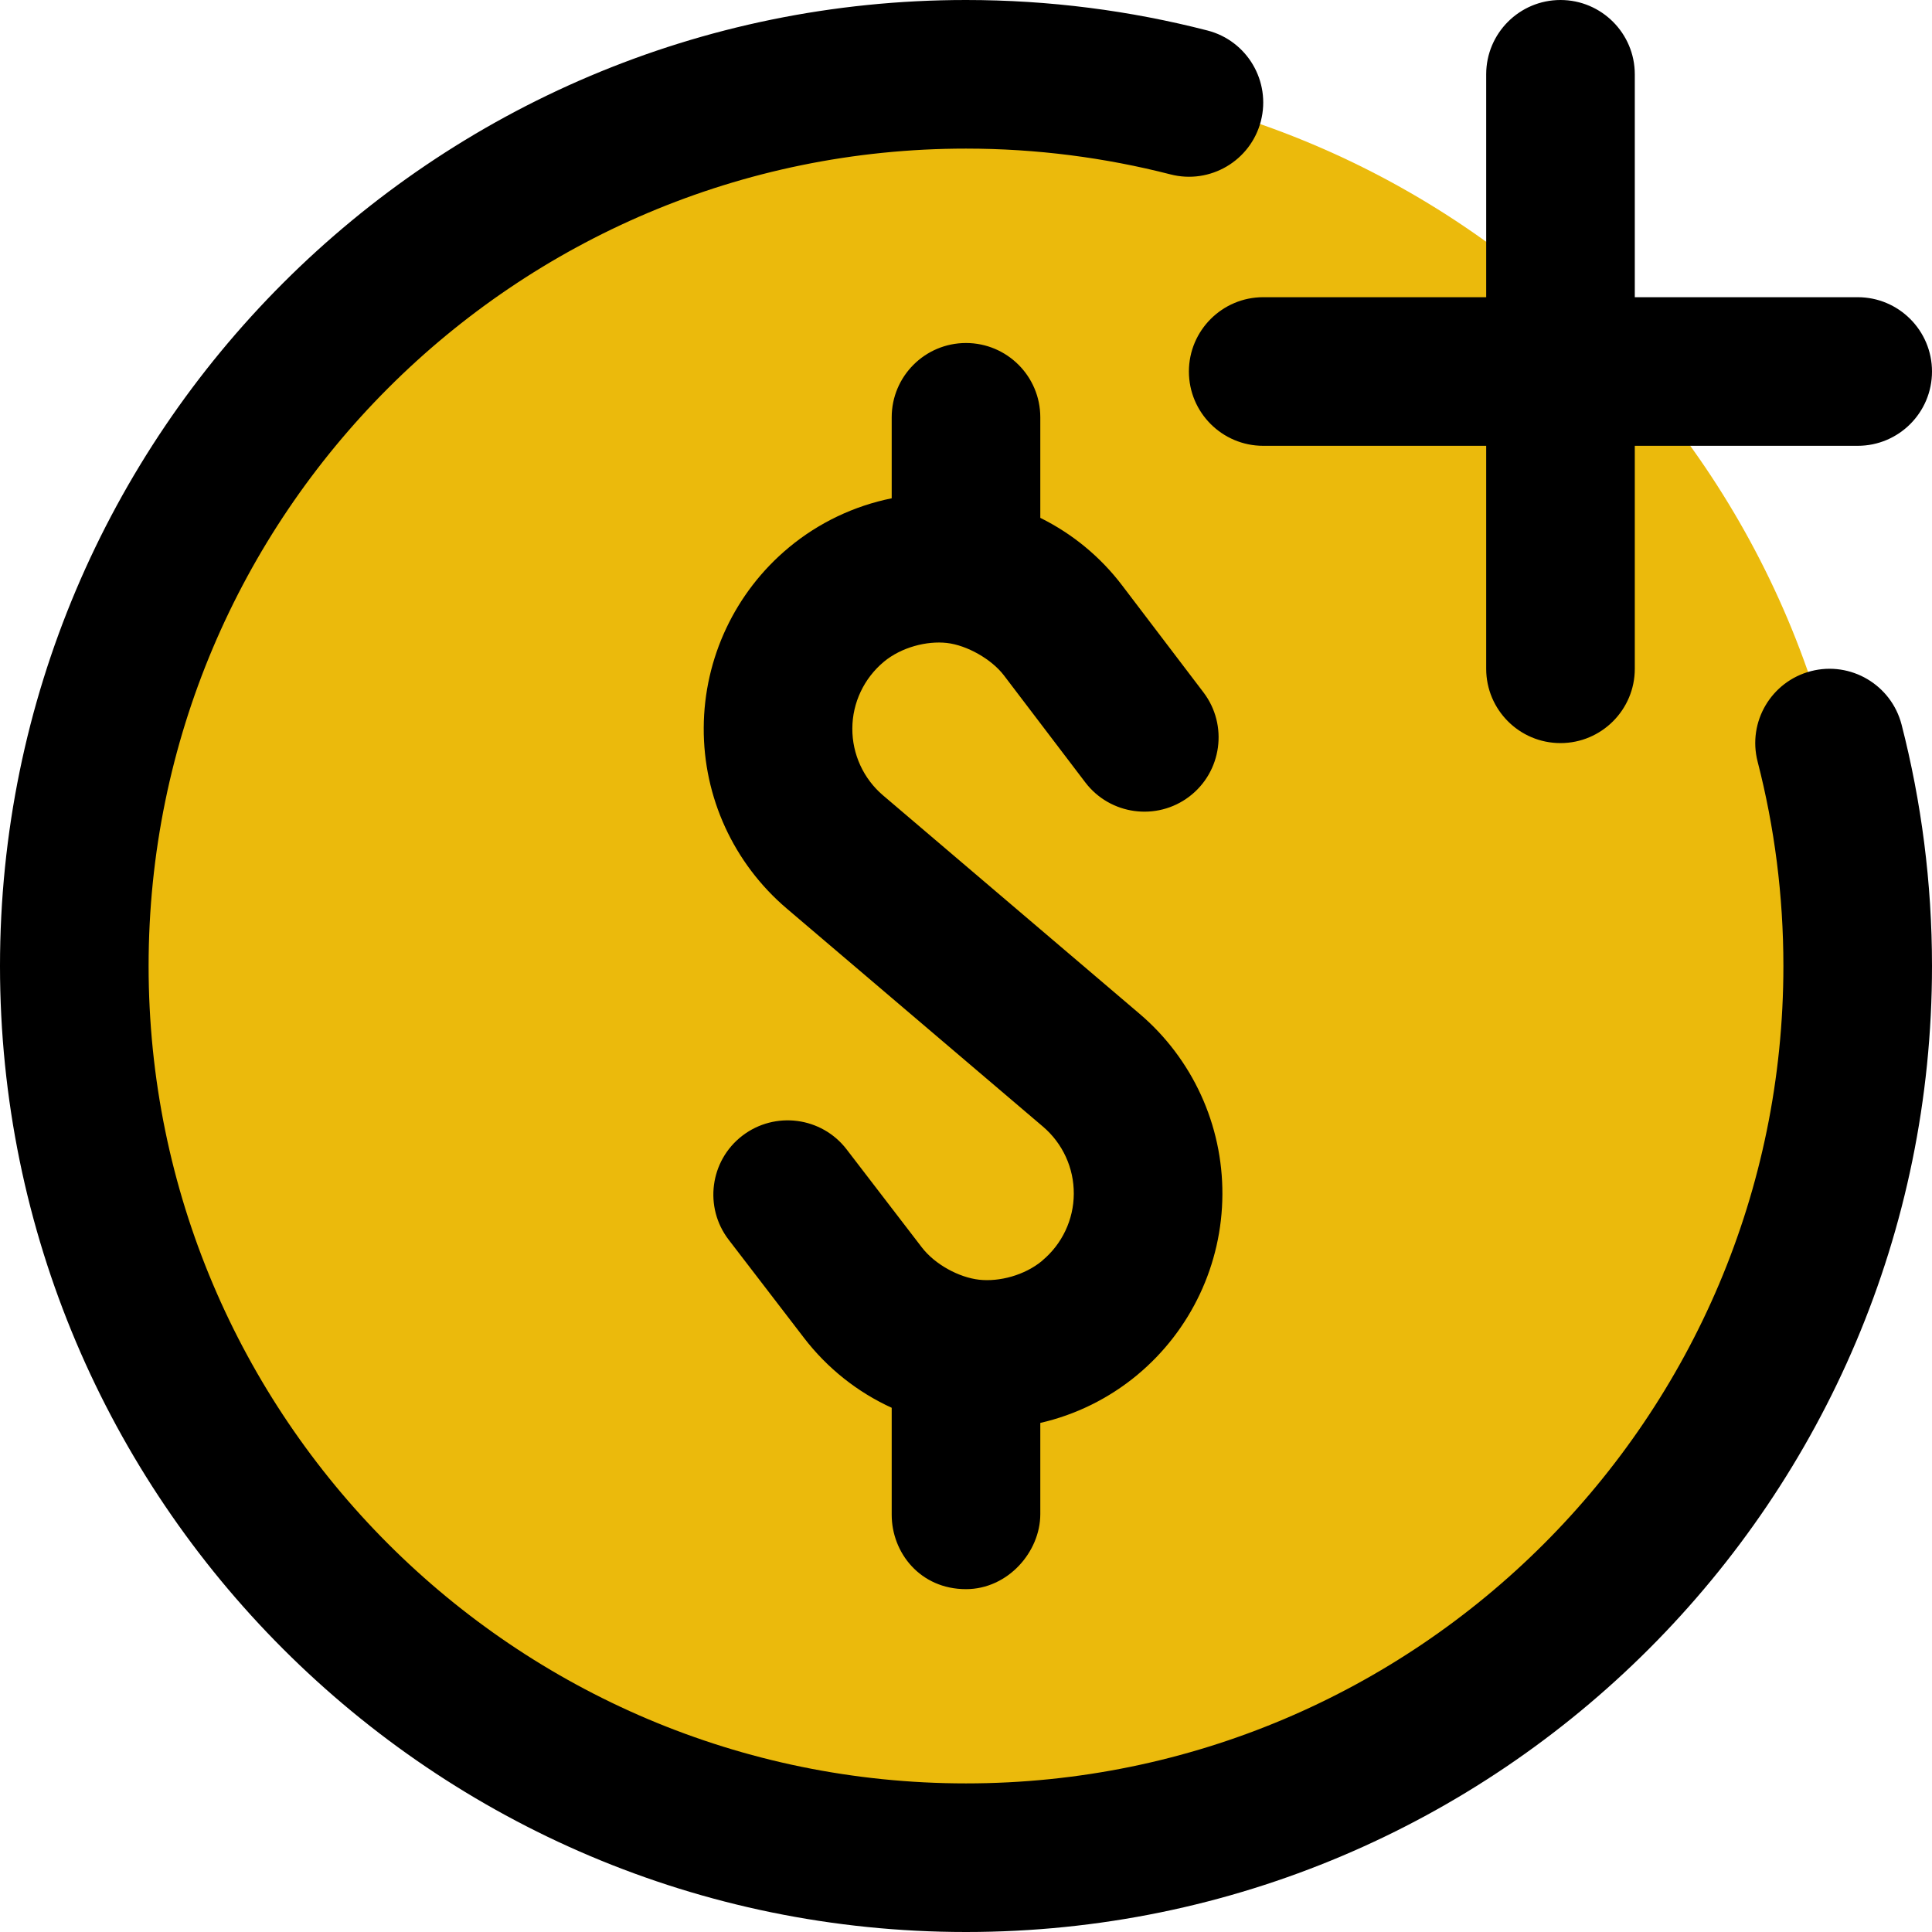 <svg width="24" height="24" viewBox="0 0 24 24" fill="none" xmlns="http://www.w3.org/2000/svg">
<path d="M12 23.078C18.117 23.078 23.077 18.119 23.077 12.001C23.077 5.883 18.117 0.924 12 0.924C5.882 0.924 0.923 5.883 0.923 12.001C0.923 18.119 5.882 23.078 12 23.078Z" fill="#EBBA0C"/>
<path fill-rule="evenodd" clip-rule="evenodd" d="M21.834 9.462C22.043 10.273 22.154 11.124 22.154 12C22.154 17.604 17.604 22.154 12 22.154C6.396 22.154 1.846 17.604 1.846 12C1.846 6.396 6.396 1.846 12 1.846C12.877 1.846 13.727 1.958 14.539 2.166C15.032 2.294 15.536 1.997 15.663 1.504C15.79 1.01 15.493 0.506 15 0.379C14.041 0.132 13.036 0 12 0C5.377 0 0 5.377 0 12C0 18.623 5.377 24 12 24C18.623 24 24 18.623 24 12C24 10.964 23.868 9.959 23.622 9.001C23.494 8.507 22.99 8.21 22.497 8.337C22.003 8.465 21.706 8.968 21.834 9.462ZM11.077 6.19C10.611 6.284 10.169 6.493 9.797 6.803C9.797 6.803 9.797 6.804 9.796 6.804C9.132 7.357 8.746 8.175 8.742 9.04C8.737 9.904 9.114 10.725 9.773 11.286L12.957 13.996C13.201 14.204 13.341 14.509 13.339 14.83C13.338 15.15 13.194 15.454 12.948 15.659L12.946 15.662C12.728 15.843 12.413 15.925 12.163 15.897C11.914 15.869 11.615 15.709 11.451 15.495C10.963 14.859 10.517 14.278 10.517 14.278C10.207 13.874 9.627 13.798 9.222 14.108C8.818 14.418 8.742 14.998 9.053 15.402C9.053 15.402 9.498 15.983 9.987 16.619C10.277 16.997 10.652 17.294 11.077 17.488V18.817C11.077 19.287 11.43 19.741 12 19.741C12.519 19.741 12.923 19.279 12.923 18.809V17.676C13.361 17.576 13.775 17.373 14.128 17.08C14.129 17.079 14.13 17.079 14.13 17.078C14.795 16.524 15.181 15.704 15.185 14.839C15.19 13.975 14.813 13.151 14.153 12.591L10.969 9.88C10.726 9.673 10.586 9.368 10.588 9.049C10.589 8.73 10.733 8.427 10.978 8.222L10.979 8.221C11.197 8.04 11.513 7.959 11.762 7.987C12.01 8.015 12.317 8.187 12.472 8.391C12.993 9.077 13.481 9.718 13.481 9.718C13.789 10.124 14.369 10.203 14.774 9.895C15.179 9.587 15.258 9.007 14.95 8.601C14.95 8.601 14.463 7.96 13.941 7.274C13.669 6.915 13.319 6.629 12.923 6.433V5.184C12.923 4.674 12.509 4.261 12 4.261C11.491 4.261 11.077 4.674 11.077 5.184V6.19ZM18.462 3.692H15.692C15.183 3.692 14.769 4.106 14.769 4.615C14.769 5.125 15.183 5.538 15.692 5.538H18.462V8.308C18.462 8.817 18.875 9.231 19.385 9.231C19.894 9.231 20.308 8.817 20.308 8.308V5.538H23.077C23.587 5.538 24 5.125 24 4.615C24 4.106 23.587 3.692 23.077 3.692H20.308V0.923C20.308 0.414 19.894 0 19.385 0C18.875 0 18.462 0.414 18.462 0.923V3.692Z" fill="black"/>
</svg>
